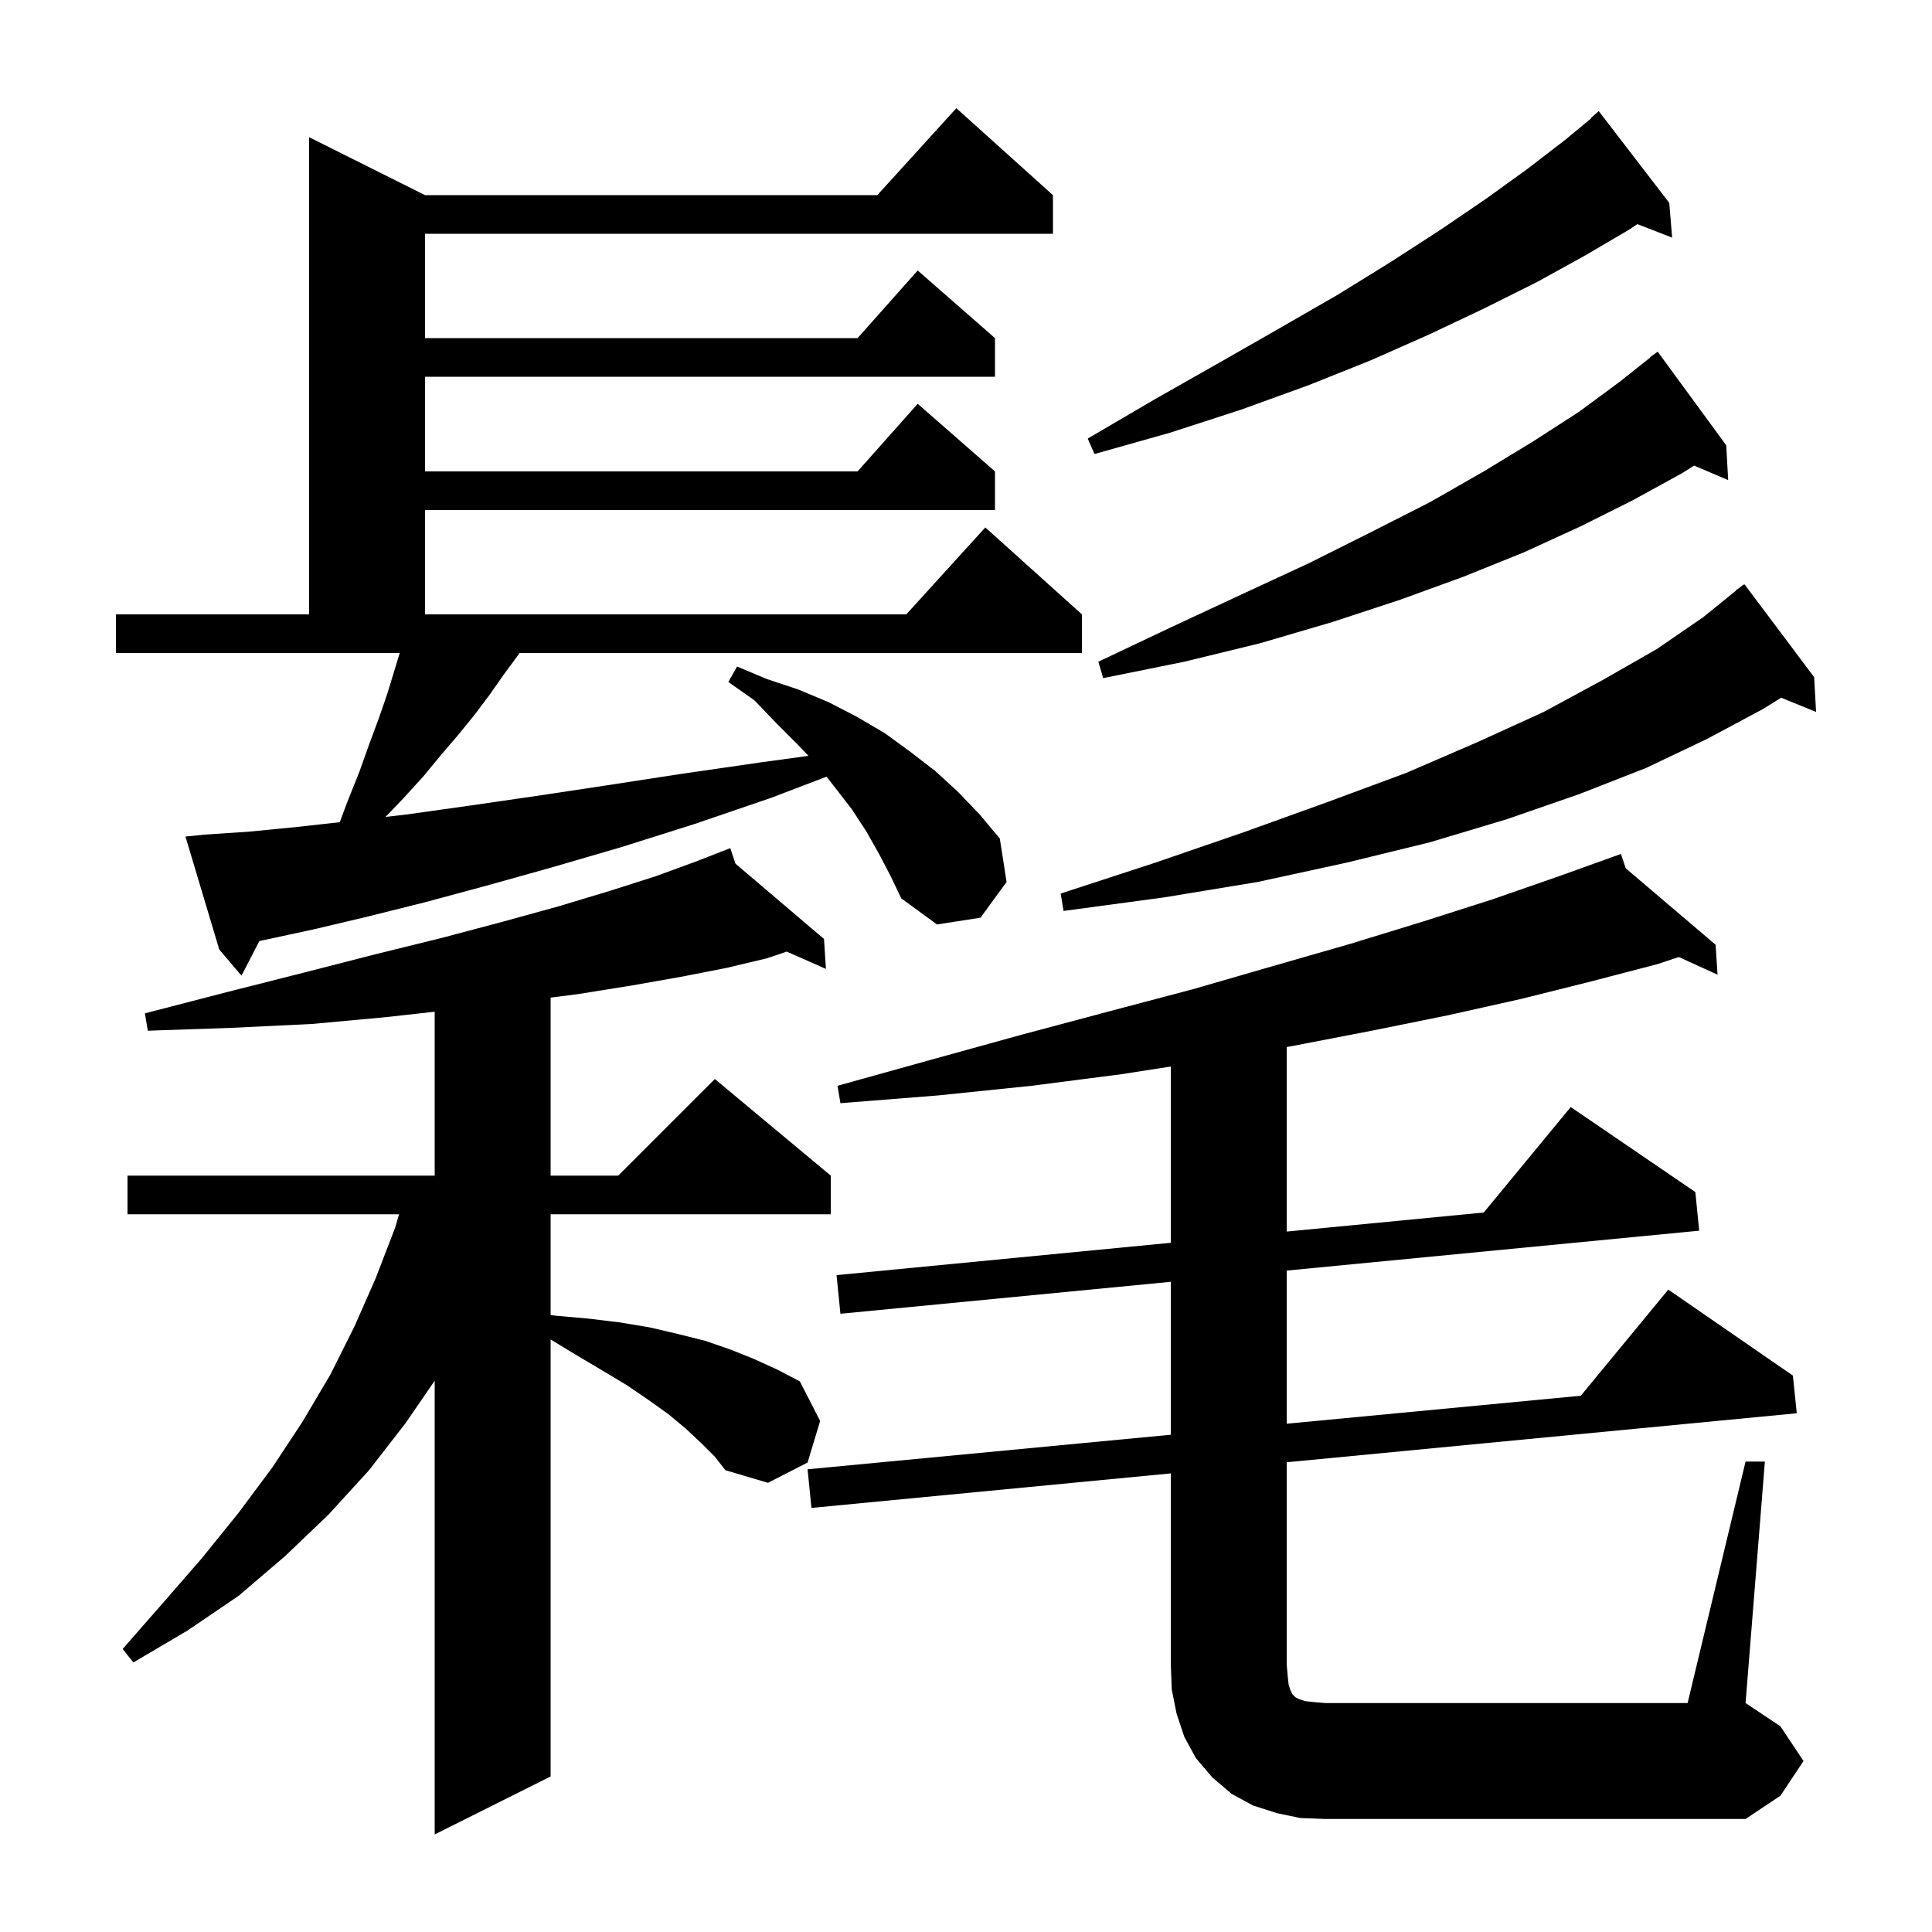 <svg xmlns="http://www.w3.org/2000/svg" xmlns:xlink="http://www.w3.org/1999/xlink" version="1.1" baseProfile="full" viewBox="0 0 200 200" width="200" height="200">
<g fill="black">
<path d="M 72.6 149.4 L 71.0 147.9 L 69.2 146.4 L 67.1 144.9 L 64.9 143.4 L 62.4 141.9 L 59.7 140.3 L 57.0 138.661 L 57.0 183.9 L 45.0 189.9 L 45.0 142.929 L 42.0 147.3 L 38.2 152.2 L 34.0 156.8 L 29.5 161.1 L 24.7 165.2 L 19.4 168.8 L 13.8 172.1 L 12.7 170.7 L 16.9 165.9 L 20.9 161.3 L 24.7 156.6 L 28.2 151.9 L 31.3 147.2 L 34.2 142.3 L 36.7 137.3 L 38.9 132.3 L 40.9 127.1 L 41.312 125.7 L 13.2 125.7 L 13.2 121.7 L 45.0 121.7 L 45.0 104.733 L 39.9 105.3 L 32.3 106.0 L 24.0 106.4 L 15.3 106.7 L 15.0 104.9 L 23.5 102.7 L 31.4 100.7 L 38.8 98.8 L 45.7 97.1 L 52.1 95.4 L 57.9 93.8 L 63.2 92.2 L 67.9 90.7 L 72.0 89.2 L 74.633 88.176 L 74.6 88.1 L 74.672 88.161 L 75.6 87.8 L 76.135 89.406 L 85.3 97.2 L 85.5 100.3 L 81.44 98.509 L 79.4 99.2 L 75.2 100.2 L 70.6 101.1 L 65.5 102.0 L 59.9 102.9 L 57.0 103.274 L 57.0 121.7 L 64.0 121.7 L 74.0 111.7 L 86.0 121.7 L 86.0 125.7 L 57.0 125.7 L 57.0 136.126 L 57.5 136.2 L 60.9 136.5 L 64.2 136.9 L 67.2 137.4 L 70.2 138.1 L 73.0 138.8 L 75.6 139.7 L 78.1 140.7 L 80.5 141.8 L 82.8 143.0 L 84.9 147.1 L 83.6 151.4 L 79.5 153.5 L 75.1 152.2 L 74.0 150.8 Z M 180.7 151.3 L 182.7 151.3 L 180.7 176.3 L 184.3 178.7 L 186.7 182.3 L 184.3 185.9 L 180.7 188.3 L 137.2 188.3 L 134.6 188.2 L 132.2 187.7 L 129.7 186.9 L 127.5 185.7 L 125.5 184.0 L 123.8 182.0 L 122.6 179.8 L 121.8 177.4 L 121.3 174.9 L 121.2 172.3 L 121.2 152.526 L 84.0 156.1 L 83.6 152.1 L 121.2 148.524 L 121.2 132.692 L 87.0 136.0 L 86.6 132.0 L 121.2 128.653 L 121.2 110.407 L 116.1 111.2 L 106.8 112.4 L 97.1 113.4 L 87.0 114.2 L 86.7 112.4 L 96.4 109.7 L 105.8 107.1 L 114.8 104.7 L 123.5 102.4 L 131.8 100.0 L 139.8 97.7 L 147.3 95.4 L 154.5 93.1 L 161.4 90.7 L 166.909 88.72 L 166.9 88.7 L 166.919 88.716 L 167.8 88.4 L 168.296 89.887 L 177.6 97.8 L 177.8 100.9 L 173.788 99.071 L 171.6 99.8 L 164.7 101.6 L 157.5 103.4 L 149.9 105.1 L 142.0 106.7 L 133.7 108.3 L 133.2 108.387 L 133.2 127.492 L 153.598 125.519 L 162.6 114.6 L 175.5 123.4 L 175.9 127.4 L 133.2 131.531 L 133.2 147.383 L 163.641 144.488 L 172.7 133.5 L 185.6 142.4 L 186.0 146.3 L 133.2 151.373 L 133.2 172.3 L 133.3 173.5 L 133.4 174.4 L 133.6 175.0 L 133.8 175.4 L 134.1 175.7 L 134.5 175.9 L 135.1 176.1 L 136.0 176.2 L 137.2 176.3 L 174.7 176.3 Z M 91.0 88.4 L 89.7 86.1 L 88.2 83.8 L 86.5 81.6 L 85.564 80.404 L 79.8 82.6 L 71.9 85.3 L 64.3 87.7 L 57.1 89.8 L 50.3 91.7 L 44.0 93.4 L 38.0 94.9 L 32.5 96.2 L 27.4 97.3 L 26.847 97.418 L 25.0 101.0 L 22.7 98.3 L 19.2 86.6 L 21.2 86.4 L 25.7 86.1 L 30.8 85.6 L 35.17 85.114 L 36.0 82.9 L 37.2 79.9 L 38.2 77.1 L 39.2 74.4 L 40.1 71.8 L 41.378 67.6 L 12.0 67.6 L 12.0 63.6 L 32.0 63.6 L 32.0 14.2 L 44.0 20.2 L 90.818 20.2 L 99.0 11.2 L 109.0 20.2 L 109.0 24.2 L 44.0 24.2 L 44.0 35.0 L 88.778 35.0 L 95.0 28.0 L 103.0 35.0 L 103.0 39.0 L 44.0 39.0 L 44.0 48.8 L 88.778 48.8 L 95.0 41.8 L 103.0 48.8 L 103.0 52.8 L 44.0 52.8 L 44.0 63.6 L 93.818 63.6 L 102.0 54.6 L 112.0 63.6 L 112.0 67.6 L 53.783 67.6 L 53.5 68.0 L 52.1 69.9 L 50.7 71.9 L 49.2 73.9 L 47.5 76.0 L 45.7 78.1 L 43.8 80.4 L 41.7 82.7 L 39.911 84.567 L 42.2 84.3 L 48.6 83.4 L 55.5 82.4 L 62.8 81.3 L 70.6 80.1 L 78.9 78.9 L 83.694 78.246 L 82.6 77.1 L 80.4 74.9 L 78.1 72.5 L 75.4 70.6 L 76.3 69.0 L 79.4 70.3 L 82.7 71.4 L 85.8 72.7 L 88.7 74.2 L 91.6 75.9 L 94.2 77.8 L 96.8 79.8 L 99.2 82.0 L 101.4 84.3 L 103.5 86.8 L 104.2 91.3 L 101.5 95.0 L 97.0 95.7 L 93.3 93.0 L 92.2 90.7 Z M 187.8 70.1 L 188.0 73.7 L 184.384 72.227 L 182.5 73.4 L 176.7 76.5 L 170.4 79.5 L 163.5 82.2 L 156.0 84.8 L 148.0 87.2 L 139.4 89.3 L 130.2 91.3 L 120.5 92.9 L 110.1 94.3 L 109.8 92.5 L 119.6 89.3 L 128.9 86.1 L 137.5 83.0 L 145.6 80.0 L 153.0 76.8 L 159.8 73.7 L 165.9 70.4 L 171.5 67.2 L 176.3 63.9 L 179.725 61.128 L 179.7 61.1 L 180.033 60.878 L 180.5 60.5 L 180.534 60.544 L 180.6 60.5 Z M 178.7 46.1 L 178.9 49.7 L 175.373 48.198 L 174.1 49.0 L 169.0 51.8 L 163.6 54.5 L 157.7 57.2 L 151.5 59.7 L 144.9 62.1 L 137.9 64.4 L 130.4 66.6 L 122.6 68.5 L 114.2 70.2 L 113.7 68.5 L 121.3 64.9 L 128.6 61.5 L 135.5 58.3 L 141.9 55.1 L 148.0 52.0 L 153.6 48.8 L 158.7 45.7 L 163.5 42.6 L 167.7 39.5 L 170.818 37.021 L 170.8 37.0 L 171.6 36.4 Z M 172.8 21.0 L 173.1 24.6 L 169.5 23.2 L 168.6 23.8 L 164.0 26.5 L 159.1 29.2 L 153.7 31.9 L 148.0 34.6 L 141.9 37.3 L 135.4 39.9 L 128.5 42.4 L 121.1 44.8 L 113.3 47.0 L 112.6 45.4 L 119.6 41.3 L 126.3 37.5 L 132.6 33.9 L 138.5 30.5 L 144.0 27.1 L 149.1 23.8 L 153.8 20.6 L 158.1 17.5 L 162.0 14.5 L 164.733 12.236 L 164.7 12.2 L 165.5 11.5 Z " />
</g>
</svg>
